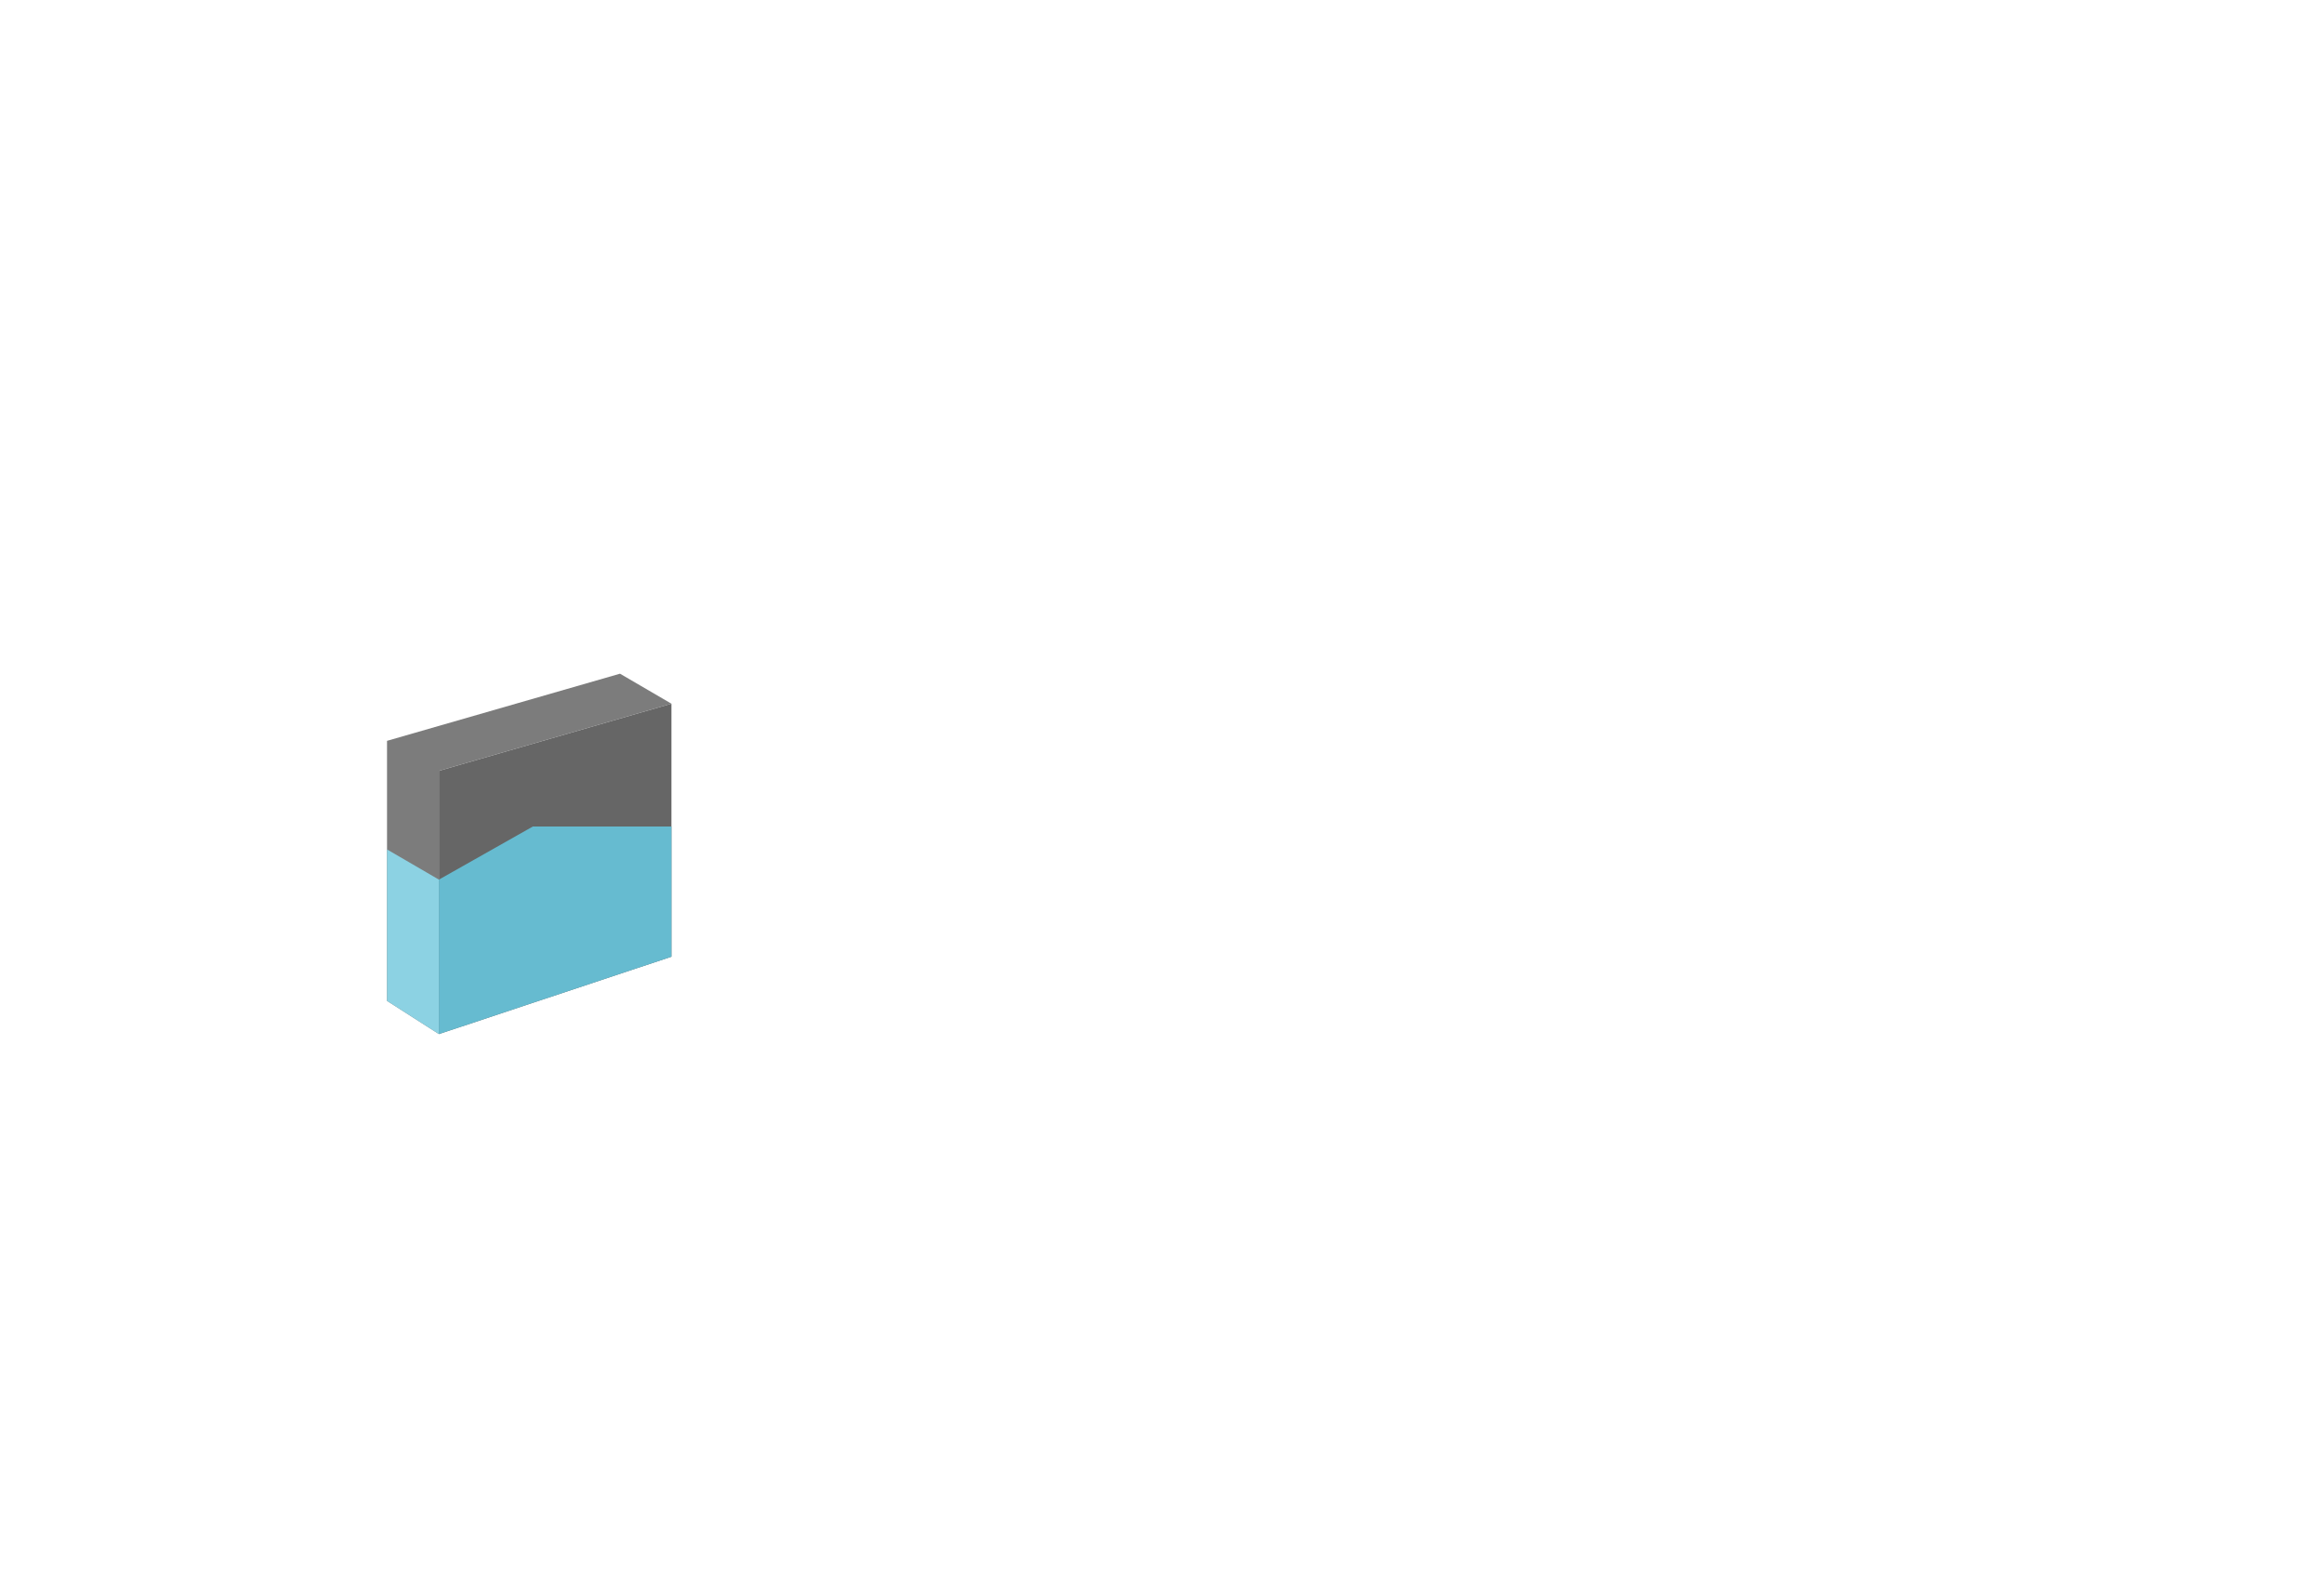 <svg width="271" height="185" viewBox="0 0 271 185" fill="none" xmlns="http://www.w3.org/2000/svg">
<path d="M45.13 86.38V116.7L51.18 120.57V89.88L78.297 82.05L72.297 78.55L45.13 86.38Z" fill="#7C7C7C"/>
<path d="M51.18 120.57L78.297 111.55V82.05L51.18 89.88V120.57Z" fill="#666666"/>
<path d="M51.18 120.57L45.13 116.701V99.04L51.18 102.56V120.57Z" fill="#8CD2E3"/>
<path d="M78.297 96.371V111.55L51.18 120.571V102.561L62.13 96.371H78.297Z" fill="#66BBD0"/>
</svg>
